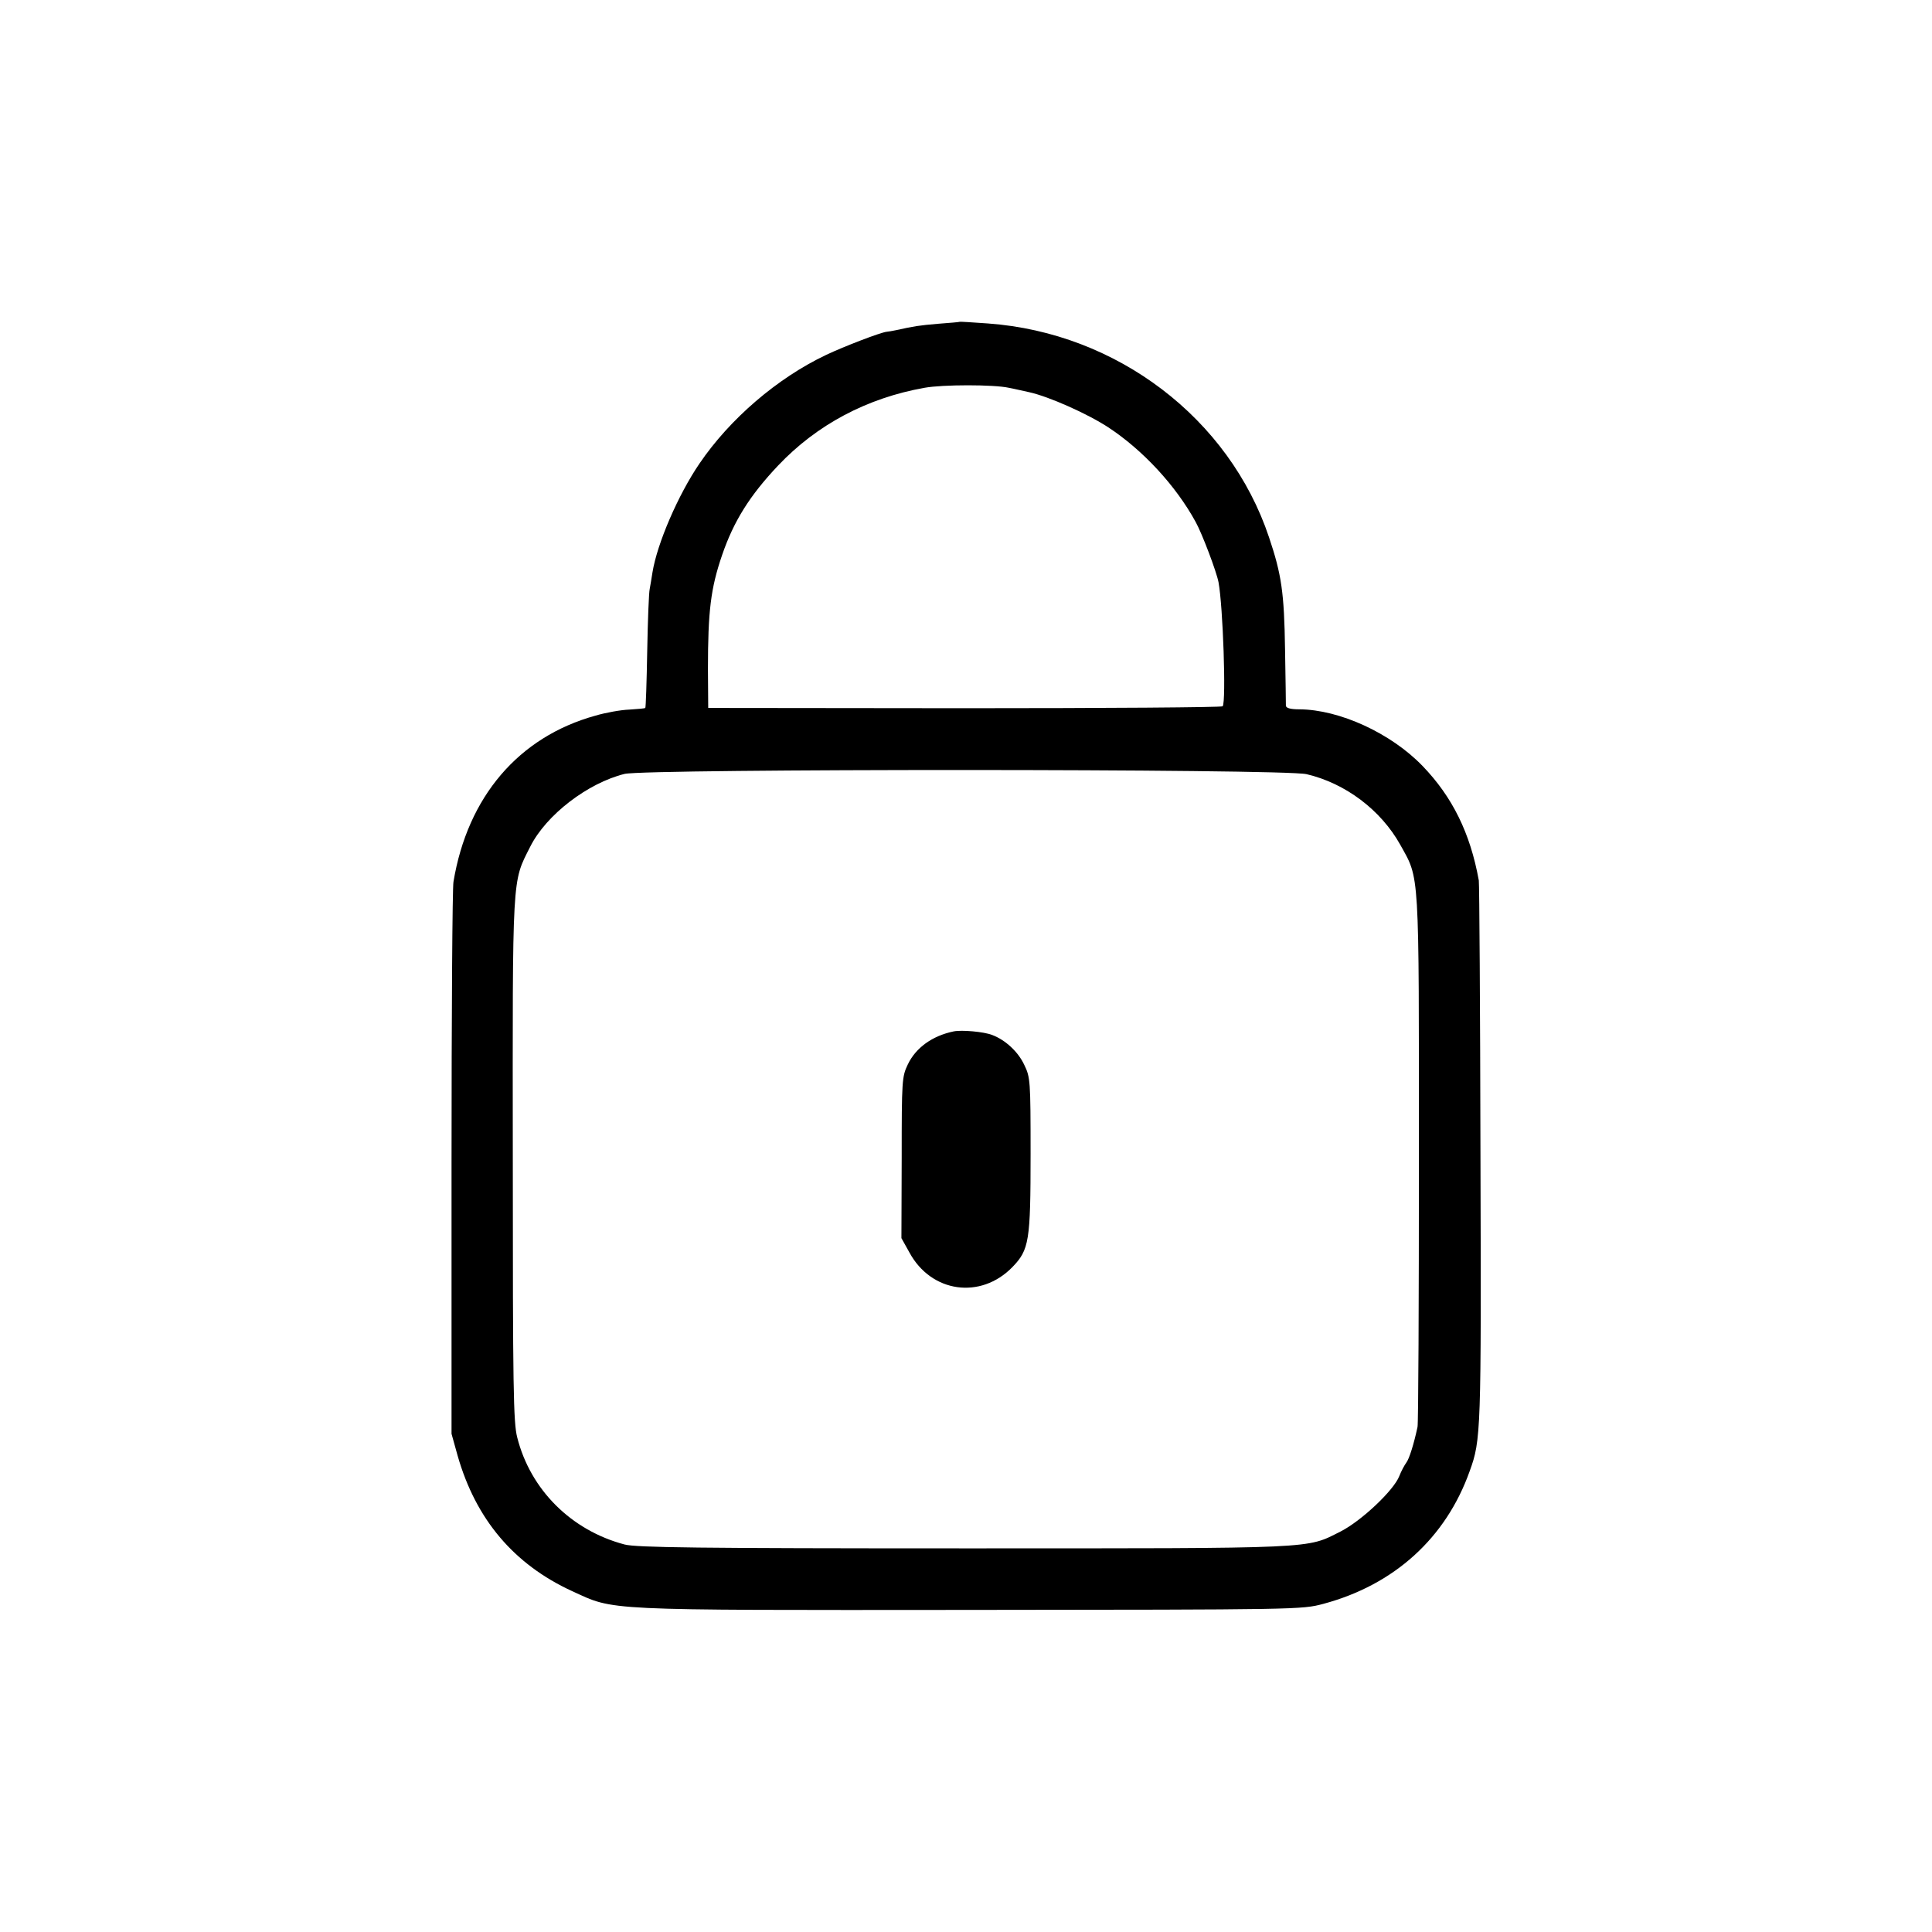 <svg version="1" xmlns="http://www.w3.org/2000/svg" width="933.333" height="933.333" viewBox="0 0 700 700">
    <path d="M347.7 116.6c-.1.1-3.6.4-7.7.7-7.1.6-8.9.9-15.2 2.3-1.5.3-3.1.6-3.5.6-2.2.2-15.7 5.4-22 8.4-17.7 8.4-34.9 23.2-45.9 39.4-7.7 11.3-15.3 28.9-17 39.4-.3 2.1-.8 4.8-1 6-.3 1.1-.7 11.3-.9 22.5-.2 11.2-.5 20.5-.7 20.6-.2.2-2.8.4-5.8.6-3 .1-8.6 1.1-12.3 2.2-27.8 7.7-46.3 29.4-51.4 60.2-.4 2.2-.7 48.1-.7 102v98l2.2 7.9c6.6 23.1 20.4 39.4 41.5 49.1 15.6 7.1 9.4 6.9 143.7 6.8 119.7-.1 120.6-.1 128.5-2.2 25.7-6.9 44.4-23.9 53-48.1 4.1-11.3 4.2-14 3.9-114.5-.1-53.4-.4-98.1-.6-99.5-3.1-17.2-9.6-30.3-20.4-41.5-11.5-11.9-30.1-20.4-44.6-20.5-3.1 0-4.8-.4-4.9-1.3 0-.6-.1-9.8-.3-20.2-.3-20.9-1.3-27.4-5.8-40.8-14.4-43.1-55.1-74.1-101.8-77.5-5.6-.4-10.2-.7-10.3-.6zm17.8 23.9c1.7.3 5 1.1 7.4 1.6 7.2 1.6 21.1 7.8 28.6 12.7 12.5 8.2 24.5 21.1 31.7 34.3 2.3 4.1 7.6 18.1 8.3 21.9 1.6 8.6 2.8 43.1 1.5 44.9-.3.4-42.3.7-93.5.7l-92.9-.1-.1-14c0-21.1 1-29.3 5.1-41.3 4.2-12.3 10-21.6 20.3-32.5 14-14.8 32.2-24.5 53.1-28.2 6.6-1.2 25.1-1.2 30.5 0zm107.9 140c14.1 3.3 26.9 13 33.9 25.5 7.1 12.8 6.8 7.8 6.8 113.5 0 52.2-.2 96.1-.5 97.5-1.3 6.1-3 11.6-4.1 13-.6.8-1.8 3-2.5 4.8-2 5.2-13.8 16.3-21.3 20.1-12.6 6.3-6.9 6.1-136.2 6.1-97.2 0-118.9-.3-123.2-1.4-19.3-5.1-34.1-19.8-38.9-38.8-1.4-5.4-1.6-18-1.6-100.7-.1-104.5-.3-100.2 6.3-113.3 5.8-11.6 20.9-23.1 34.2-26.4 8.1-1.9 238.9-1.9 247.1.1z"/>
    <path d="M345.5 373.7c-7.7 1.6-13.7 5.9-16.6 12-2.1 4.4-2.2 5.7-2.2 33.7l-.1 29.2 2.9 5.2c7.9 14.6 25.8 17.1 37.3 5.3 6.1-6.3 6.6-9.4 6.6-41.1 0-26.5-.1-27.7-2.3-32.2-2.2-4.7-6.8-9-11.6-10.8-3-1.2-11.1-1.9-14-1.3z"/>
</svg>